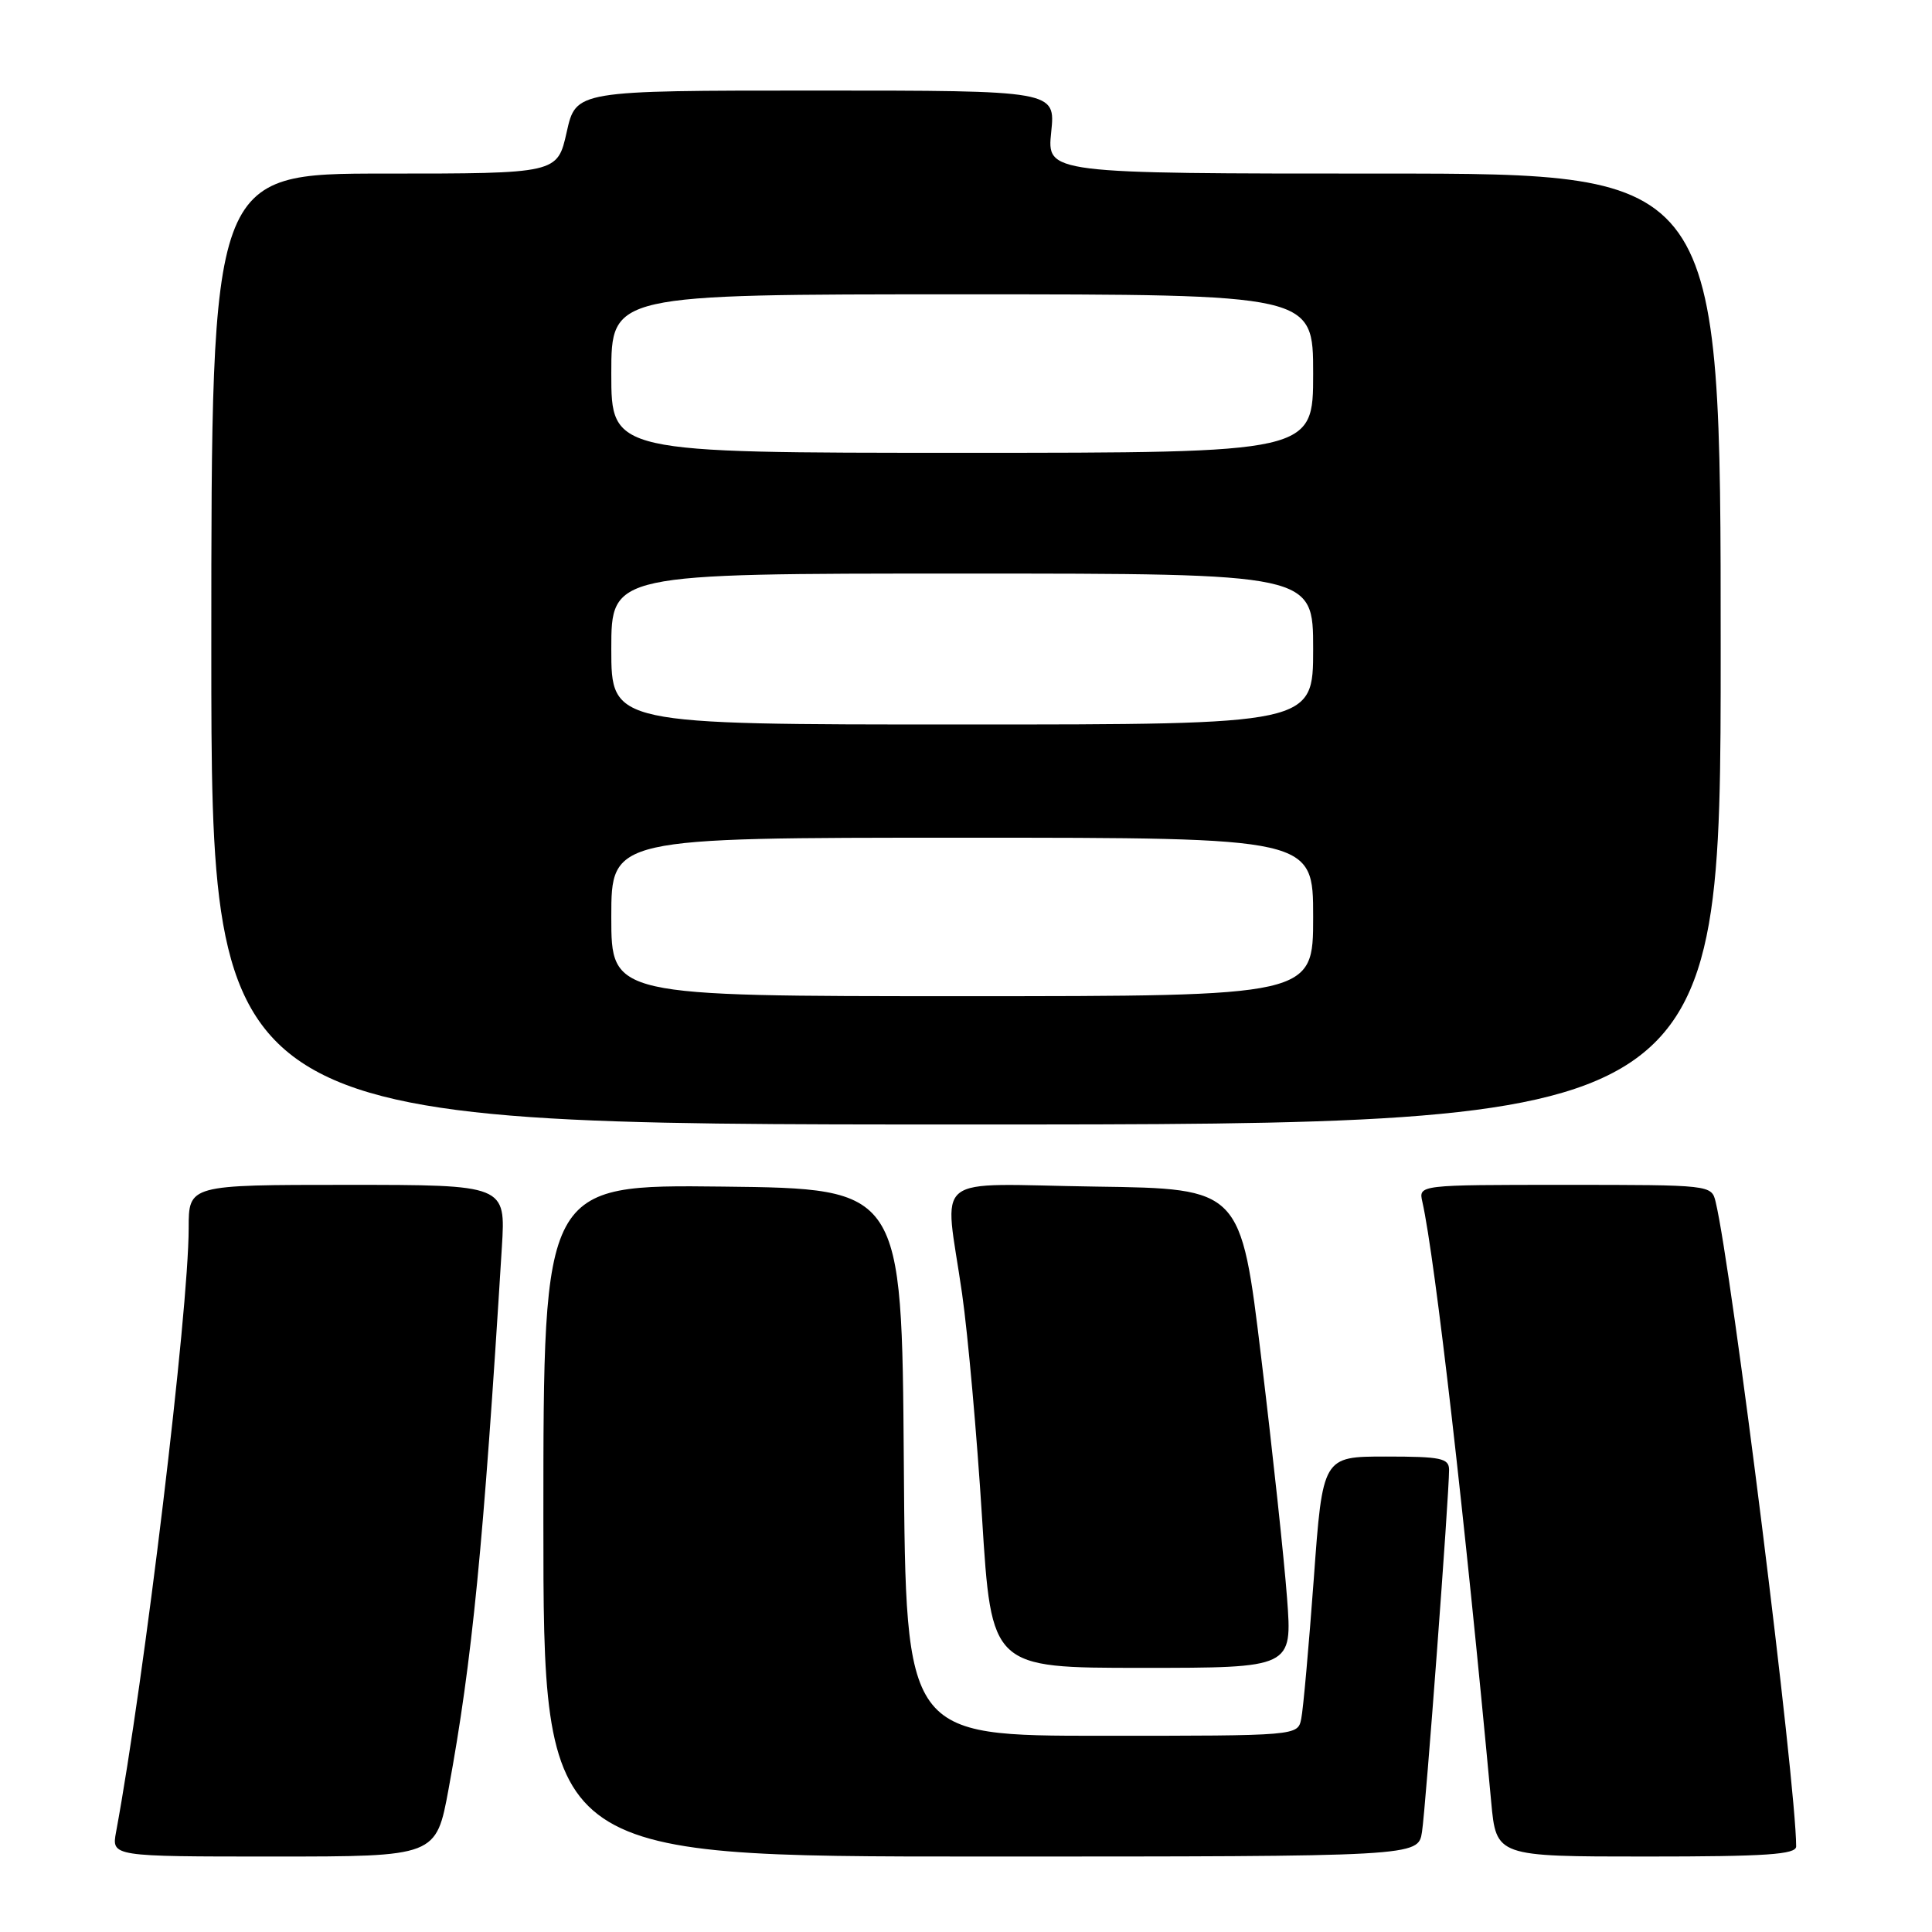 <?xml version="1.0" encoding="UTF-8" standalone="no"?>
<!DOCTYPE svg PUBLIC "-//W3C//DTD SVG 1.1//EN" "http://www.w3.org/Graphics/SVG/1.1/DTD/svg11.dtd" >
<svg xmlns="http://www.w3.org/2000/svg" xmlns:xlink="http://www.w3.org/1999/xlink" version="1.1" viewBox="0 0 256 256">
 <g >
 <path fill="currentColor"
d=" M 59.44 237.05 C 62.57 220.00 64.05 204.98 66.50 165.25 C 67.01 157.00 67.01 157.00 46.01 157.00 C 25.00 157.00 25.00 157.00 25.00 162.75 C 24.99 173.80 19.14 222.45 15.38 242.75 C 14.78 246.00 14.78 246.00 36.28 246.00 C 57.79 246.00 57.79 246.00 59.44 237.05 Z  M 188.42 242.75 C 188.92 239.55 192.01 198.17 192.01 194.75 C 192.00 193.22 190.93 193.00 183.63 193.00 C 175.26 193.00 175.26 193.00 174.08 209.25 C 173.42 218.19 172.68 226.51 172.42 227.75 C 171.96 230.00 171.96 230.00 145.99 230.00 C 120.02 230.00 120.02 230.00 119.76 193.75 C 119.50 157.50 119.50 157.50 95.75 157.23 C 72.00 156.96 72.00 156.96 72.00 201.48 C 72.00 246.00 72.00 246.00 129.95 246.00 C 187.91 246.00 187.91 246.00 188.42 242.75 Z  M 238.00 244.66 C 238.00 236.41 229.46 168.05 227.33 159.25 C 226.79 157.01 226.67 157.00 207.37 157.00 C 187.96 157.00 187.96 157.00 188.47 159.25 C 190.16 166.76 194.13 201.38 197.59 238.75 C 198.26 246.00 198.26 246.00 218.13 246.00 C 234.07 246.00 238.00 245.73 238.00 244.66 Z  M 170.54 211.75 C 170.16 206.66 168.63 192.38 167.13 180.00 C 164.42 157.50 164.42 157.50 145.21 157.23 C 122.91 156.91 125.15 155.12 127.48 171.41 C 128.26 176.86 129.45 190.24 130.13 201.16 C 131.37 221.00 131.37 221.00 151.30 221.00 C 171.24 221.00 171.24 221.00 170.54 211.75 Z  M 228.00 86.00 C 228.00 23.00 228.00 23.00 183.36 23.00 C 138.72 23.00 138.72 23.00 139.29 17.50 C 139.86 12.00 139.86 12.00 108.09 12.00 C 76.32 12.00 76.32 12.00 75.09 17.50 C 73.86 23.00 73.86 23.00 50.93 23.00 C 28.00 23.00 28.00 23.00 28.00 86.00 C 28.00 149.00 28.00 149.00 128.00 149.00 C 228.00 149.00 228.00 149.00 228.00 86.00 Z  M 81.00 121.50 C 81.00 111.00 81.00 111.00 127.50 111.00 C 174.00 111.00 174.00 111.00 174.00 121.50 C 174.00 132.00 174.00 132.00 127.50 132.00 C 81.00 132.00 81.00 132.00 81.00 121.50 Z  M 81.00 86.00 C 81.00 76.00 81.00 76.00 127.50 76.00 C 174.00 76.00 174.00 76.00 174.00 86.00 C 174.00 96.00 174.00 96.00 127.50 96.00 C 81.00 96.00 81.00 96.00 81.00 86.00 Z  M 81.00 49.50 C 81.00 39.00 81.00 39.00 127.50 39.00 C 174.00 39.00 174.00 39.00 174.00 49.50 C 174.00 60.00 174.00 60.00 127.50 60.00 C 81.00 60.00 81.00 60.00 81.00 49.50 Z "/>
</g>
</svg>